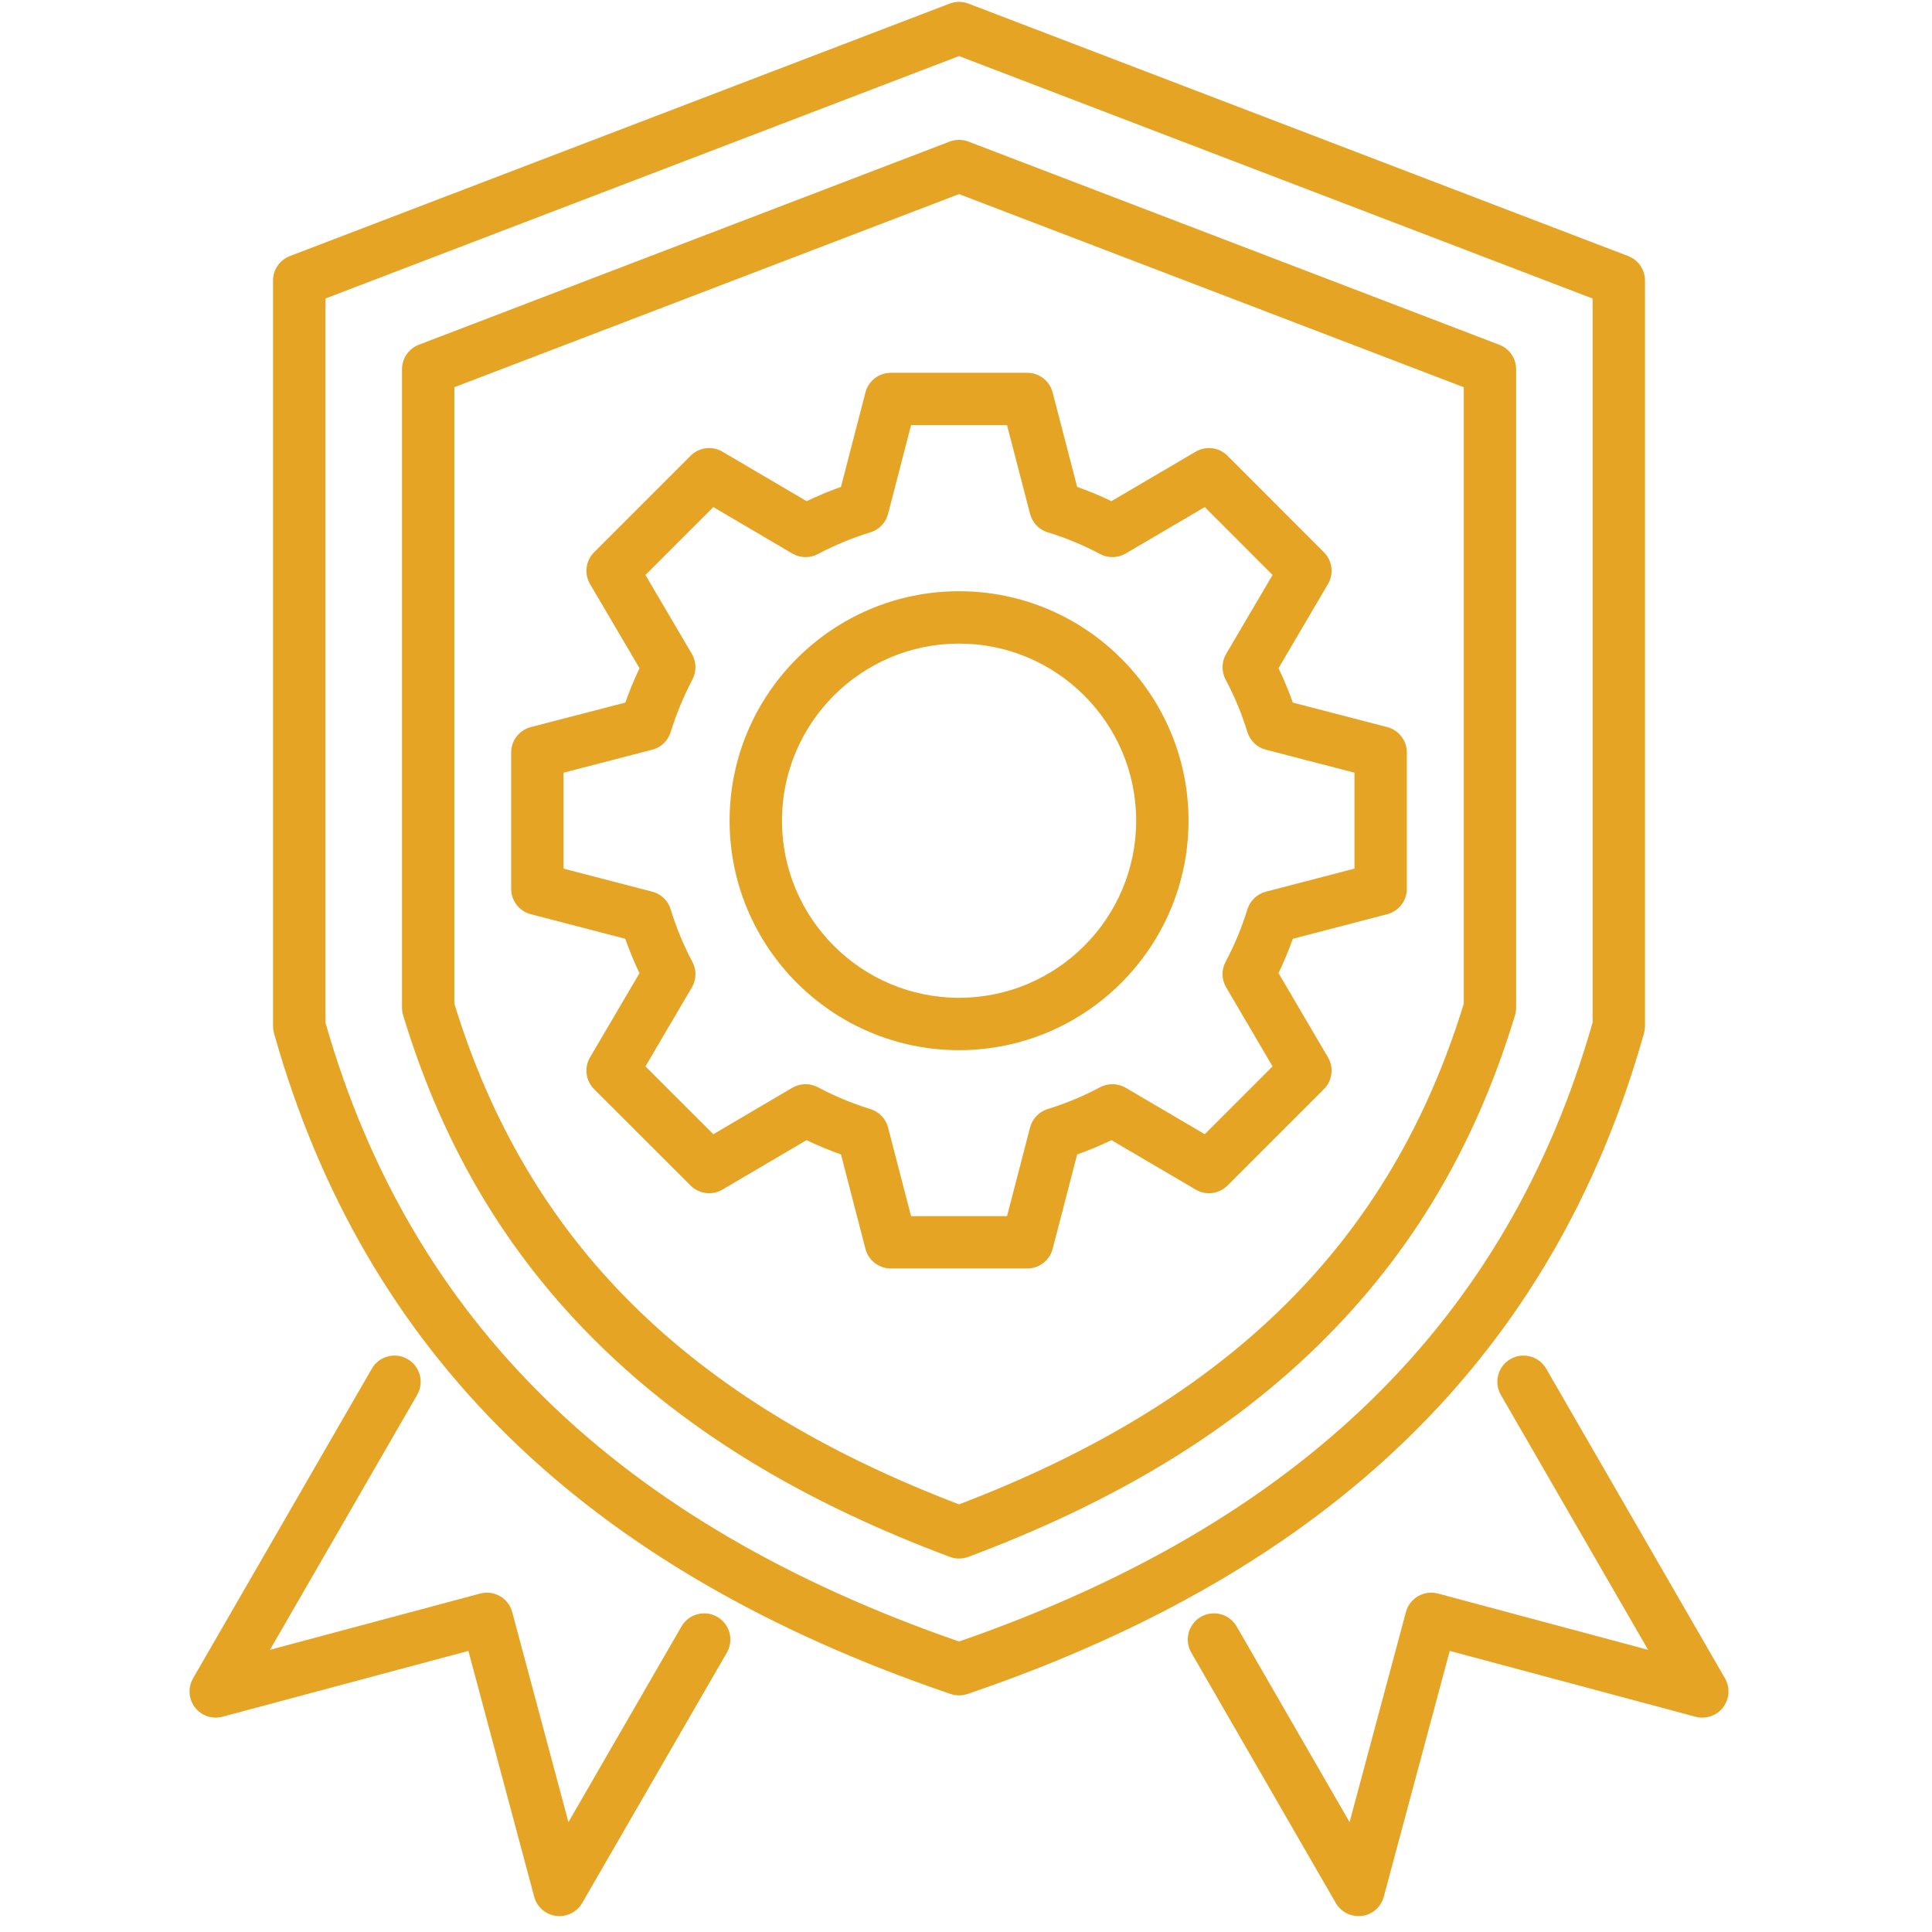 <svg width="50" height="50" viewBox="0 0 50 50" fill="none" xmlns="http://www.w3.org/2000/svg">
<g clip-path="url(#clip0_543_602)">
<path d="M44.593 44.187C44.427 44.404 44.145 44.499 43.881 44.429L37.519 42.725L35.812 49.087C35.742 49.352 35.518 49.548 35.246 49.584C35.217 49.587 35.187 49.589 35.158 49.589C34.918 49.589 34.693 49.462 34.571 49.251L30.83 42.769C30.643 42.445 30.754 42.031 31.078 41.844C31.402 41.657 31.817 41.768 32.004 42.092L34.927 47.157L36.385 41.72C36.482 41.359 36.854 41.145 37.215 41.241L42.652 42.697L38.842 36.099C38.655 35.775 38.766 35.361 39.09 35.173C39.414 34.986 39.828 35.097 40.015 35.421L44.643 43.436C44.78 43.673 44.76 43.969 44.593 44.187ZM18.563 41.844C18.239 41.657 17.825 41.768 17.637 42.092L14.711 47.157L13.256 41.721C13.159 41.359 12.788 41.145 12.426 41.241L6.987 42.697L10.796 36.099C10.983 35.775 10.872 35.36 10.548 35.173C10.224 34.986 9.81 35.097 9.623 35.421L4.996 43.436C4.859 43.673 4.878 43.969 5.045 44.187C5.211 44.404 5.493 44.5 5.757 44.429L12.122 42.725L13.825 49.087C13.896 49.352 14.12 49.548 14.391 49.584C14.421 49.587 14.451 49.589 14.48 49.589C14.72 49.589 14.944 49.462 15.066 49.251L18.811 42.769C18.998 42.445 18.887 42.031 18.563 41.844ZM25.039 43.84C24.968 43.864 24.894 43.876 24.82 43.876C24.747 43.876 24.673 43.864 24.602 43.84C15.154 40.626 9.426 35.033 7.091 26.739C7.075 26.679 7.066 26.617 7.066 26.555V7.259C7.066 6.979 7.239 6.727 7.502 6.627L24.578 0.093C24.734 0.034 24.907 0.034 25.063 0.093L42.137 6.627C42.399 6.727 42.572 6.979 42.572 7.259V26.555C42.572 26.617 42.563 26.679 42.547 26.739C40.213 35.032 34.486 40.626 25.039 43.84ZM41.217 26.461V7.726L24.82 1.451L8.421 7.726V26.461C10.623 34.181 15.99 39.424 24.82 42.482C33.65 39.423 39.015 34.181 41.217 26.461ZM39.237 9.555V26.078C39.237 26.144 39.227 26.21 39.208 26.274C38.143 29.797 36.391 32.673 33.853 35.067C31.564 37.225 28.688 38.934 25.058 40.292C24.981 40.321 24.901 40.335 24.82 40.335C24.74 40.335 24.66 40.321 24.583 40.292C20.952 38.934 18.075 37.225 15.787 35.067C13.249 32.673 11.498 29.797 10.433 26.274C10.414 26.21 10.404 26.144 10.404 26.078V9.555C10.404 9.274 10.577 9.023 10.839 8.922L24.578 3.664C24.734 3.605 24.906 3.605 25.062 3.664L38.801 8.922C39.064 9.023 39.237 9.274 39.237 9.555ZM37.882 10.021L24.82 5.023L11.759 10.021V25.977C13.649 32.129 17.805 36.253 24.82 38.933C31.837 36.252 35.993 32.128 37.882 25.977V10.021H37.882ZM23.054 9.648H26.587C26.895 9.648 27.165 9.857 27.242 10.156L27.877 12.601C28.175 12.706 28.472 12.83 28.764 12.97L30.945 11.689C31.211 11.533 31.549 11.576 31.767 11.794L34.263 14.293C34.481 14.511 34.524 14.849 34.368 15.115L33.088 17.292C33.226 17.58 33.35 17.878 33.458 18.183L35.901 18.817C36.2 18.895 36.409 19.165 36.409 19.473V23.003C36.409 23.312 36.2 23.581 35.902 23.659L33.458 24.296C33.35 24.599 33.226 24.896 33.088 25.184L34.368 27.364C34.524 27.63 34.481 27.968 34.263 28.186L31.767 30.682C31.549 30.9 31.211 30.944 30.945 30.787L28.765 29.507C28.477 29.646 28.18 29.769 27.877 29.877L27.242 32.321C27.165 32.619 26.895 32.828 26.587 32.828H23.054C22.745 32.828 22.476 32.619 22.398 32.321L21.764 29.877C21.461 29.769 21.163 29.646 20.873 29.507L18.696 30.787C18.43 30.944 18.092 30.9 17.874 30.682L15.375 28.186C15.157 27.968 15.114 27.63 15.27 27.364L16.55 25.186C16.411 24.895 16.288 24.598 16.181 24.295L13.736 23.659C13.438 23.581 13.229 23.312 13.229 23.003V19.473C13.229 19.165 13.438 18.895 13.737 18.817L16.183 18.183C16.29 17.882 16.413 17.584 16.551 17.294L15.27 15.115C15.114 14.849 15.157 14.511 15.375 14.293L17.874 11.794C18.092 11.576 18.43 11.533 18.696 11.689L20.875 12.97C21.169 12.83 21.466 12.706 21.764 12.601L22.398 10.156C22.476 9.857 22.745 9.648 23.054 9.648ZM23.578 11.003L22.983 13.299C22.924 13.528 22.75 13.709 22.524 13.777C22.07 13.915 21.612 14.104 21.164 14.34C20.957 14.449 20.707 14.444 20.505 14.325L18.461 13.123L16.704 14.88L17.906 16.925C18.024 17.127 18.03 17.376 17.921 17.583C17.691 18.02 17.502 18.479 17.357 18.946C17.288 19.171 17.108 19.343 16.88 19.402L14.584 19.997V22.48L16.881 23.077C17.109 23.137 17.29 23.31 17.358 23.536C17.499 24.002 17.688 24.458 17.919 24.893C18.03 25.101 18.025 25.351 17.905 25.555L16.704 27.598L18.461 29.354L20.505 28.151C20.709 28.032 20.959 28.027 21.167 28.138C21.599 28.367 22.056 28.558 22.527 28.703C22.751 28.772 22.924 28.952 22.983 29.18L23.578 31.473H26.062L26.658 29.18C26.717 28.952 26.889 28.772 27.114 28.703C27.586 28.557 28.042 28.367 28.469 28.138C28.677 28.027 28.928 28.032 29.132 28.151L31.179 29.353L32.934 27.598L31.732 25.551C31.613 25.348 31.608 25.097 31.719 24.889C31.948 24.461 32.138 24.005 32.283 23.533C32.352 23.309 32.533 23.136 32.76 23.077L35.054 22.48V19.997L32.761 19.402C32.533 19.343 32.353 19.17 32.283 18.946C32.136 18.47 31.947 18.012 31.719 17.588C31.608 17.379 31.613 17.128 31.732 16.924L32.934 14.88L31.179 13.123L29.132 14.325C28.93 14.444 28.68 14.449 28.472 14.339C28.029 14.104 27.573 13.915 27.117 13.777C26.891 13.709 26.717 13.527 26.658 13.299L26.062 11.003L23.578 11.003ZM24.82 15.301C28.095 15.301 30.759 17.965 30.759 21.239C30.759 24.514 28.095 27.178 24.82 27.178C21.546 27.178 18.882 24.514 18.882 21.239C18.882 17.965 21.546 15.301 24.82 15.301ZM20.237 21.239C20.237 23.767 22.293 25.823 24.82 25.823C27.348 25.823 29.404 23.767 29.404 21.239C29.404 18.712 27.348 16.656 24.82 16.656C22.293 16.656 20.237 18.712 20.237 21.239Z" fill="#E6A424"/>
</g>
<defs>
<clipPath id="clip0_543_602">
<rect width="49.638" height="49.638" fill="white"/>
</clipPath>
</defs>
</svg>
